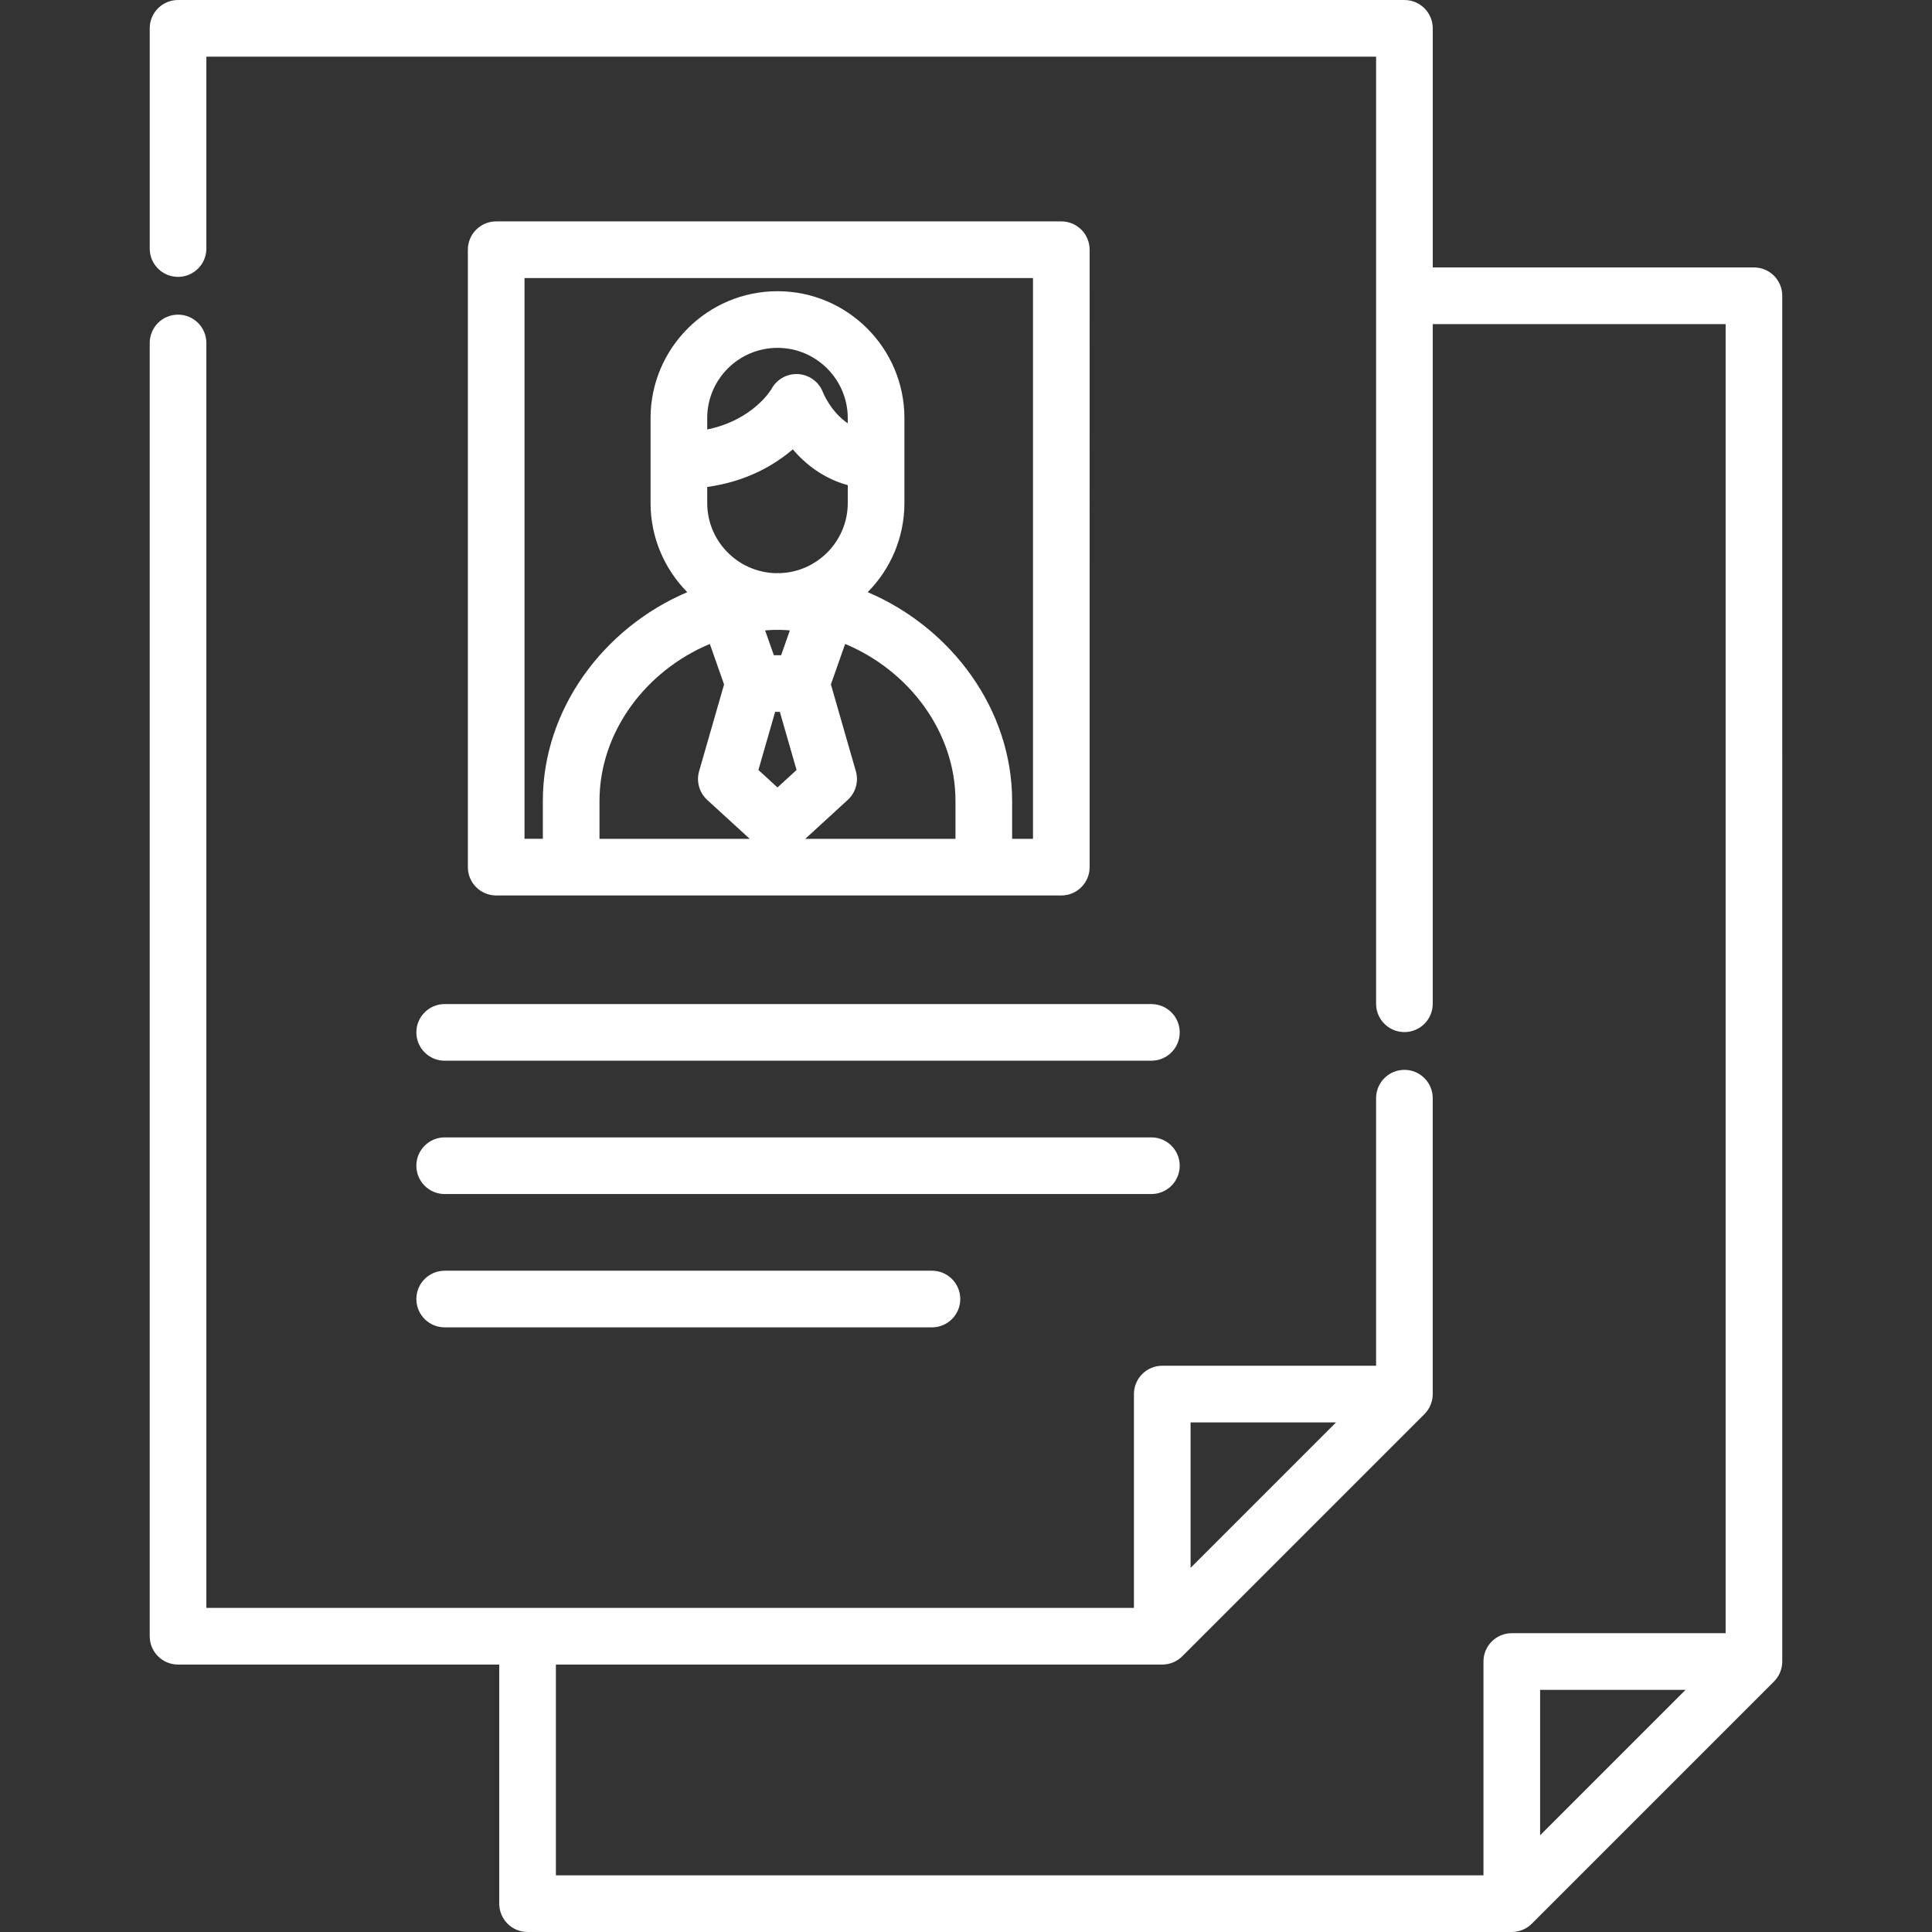 <?xml version="1.0" encoding="iso-8859-1"?>
<!-- Generator: Adobe Illustrator 19.0.0, SVG Export Plug-In . SVG Version: 6.00 Build 0)  -->
<svg xmlns="http://www.w3.org/2000/svg" xmlns:xlink="http://www.w3.org/1999/xlink" version="1.1" id="Layer_1" x="0px" y="0px" viewBox="0 0 512 512" style="enable-background:new 0 0 512 512;" xml:space="preserve" width="512px" height="512px">
<rect x="0" y="0" width="512" height="512" fill="#333333" stroke="none"/>
<g>
	<g>
		<path d="M305.133,301.421H117.845c-4.146,0-7.506,3.361-7.506,7.506c0,4.146,3.361,7.506,7.506,7.506h187.288    c4.146,0,7.506-3.361,7.506-7.506C312.639,304.781,309.28,301.421,305.133,301.421z" fill="#fff"/>
	</g>
</g>
<g>
	<g>
		<path d="M305.133,266.09H117.845c-4.146,0-7.506,3.361-7.506,7.506c0,4.145,3.361,7.506,7.506,7.506h187.288    c4.146,0,7.506-3.361,7.506-7.506C312.639,269.451,309.28,266.09,305.133,266.09z" fill="#fff"/>
	</g>
</g>
<g>
	<g>
		<path d="M246.975,336.751h-129.13c-4.146,0-7.506,3.361-7.506,7.506c0,4.145,3.361,7.506,7.506,7.506h129.13    c4.146,0,7.506-3.361,7.506-7.506C254.482,340.112,251.122,336.751,246.975,336.751z" fill="#fff"/>
	</g>
</g>
<g>
	<g>
		<path d="M464.816,70.874h-85.123V7.506c0-4.145-3.36-7.506-7.506-7.506H47.184c-4.146,0-7.506,3.361-7.506,7.506V65.87    c0,4.146,3.36,7.506,7.506,7.506c4.146,0,7.506-3.361,7.506-7.506V15.013h309.99v63.368v187.627c0,4.146,3.36,7.506,7.506,7.506    s7.506-3.361,7.506-7.506V85.887h77.617v346.925H400.64c-4.146,0-7.506,3.361-7.506,7.506v56.669H147.319v-55.862h160.693    c0.061,0,0.12-0.008,0.18-0.009c0.184-0.004,0.368-0.009,0.551-0.027c0.143-0.014,0.284-0.04,0.425-0.063    c0.099-0.015,0.2-0.025,0.299-0.045c0.151-0.03,0.298-0.072,0.446-0.111c0.087-0.023,0.177-0.04,0.263-0.066    c0.143-0.043,0.283-0.098,0.423-0.15c0.089-0.033,0.179-0.06,0.267-0.096c0.135-0.056,0.265-0.122,0.396-0.185    c0.089-0.043,0.18-0.08,0.268-0.126c0.139-0.074,0.273-0.159,0.407-0.242c0.074-0.046,0.151-0.086,0.224-0.134    c0.181-0.12,0.355-0.251,0.526-0.388c0.022-0.018,0.046-0.033,0.068-0.05c0.194-0.158,0.381-0.327,0.56-0.505l32.088-32.088    l32.088-32.088c0.238-0.238,0.452-0.495,0.655-0.761c0.049-0.063,0.096-0.127,0.142-0.191c0.191-0.267,0.369-0.542,0.522-0.831    c0.006-0.012,0.011-0.024,0.017-0.036c0.146-0.277,0.268-0.565,0.378-0.859c0.028-0.076,0.056-0.151,0.081-0.228    c0.104-0.306,0.195-0.617,0.258-0.937c0-0.002,0-0.004,0.001-0.006c0.062-0.313,0.097-0.634,0.119-0.955    c0.006-0.084,0.009-0.167,0.012-0.251c0.003-0.085,0.013-0.168,0.013-0.253v-78.415v-0.001c0-4.145-3.36-7.506-7.506-7.506    s-7.506,3.361-7.506,7.506v0.001v70.908h-56.669c-4.146,0-7.506,3.361-7.506,7.506v56.669c-0.003,0-245.811,0.001-245.814,0.001    V90.891c0-4.146-3.36-7.506-7.506-7.506c-4.146,0-7.506,3.361-7.506,7.506v342.728c0,4.145,3.36,7.506,7.506,7.506h85.123v63.368    c0,4.145,3.36,7.506,7.506,7.506h260.828c0.061,0,0.12-0.007,0.18-0.009c0.184-0.005,0.368-0.009,0.551-0.027    c0.143-0.014,0.284-0.04,0.425-0.063c0.099-0.015,0.2-0.025,0.299-0.045c0.151-0.03,0.298-0.072,0.446-0.11    c0.088-0.023,0.177-0.04,0.263-0.066c0.143-0.043,0.283-0.098,0.423-0.15c0.089-0.033,0.179-0.06,0.267-0.096    c0.135-0.056,0.265-0.122,0.396-0.185c0.089-0.043,0.18-0.08,0.268-0.126c0.139-0.074,0.273-0.159,0.407-0.242    c0.074-0.046,0.151-0.086,0.224-0.134c0.181-0.12,0.355-0.252,0.526-0.388c0.022-0.018,0.046-0.032,0.068-0.051    c0.194-0.158,0.381-0.326,0.56-0.505l64.175-64.176c0.238-0.238,0.451-0.495,0.654-0.761c0.049-0.064,0.097-0.128,0.143-0.193    c0.19-0.267,0.368-0.541,0.521-0.829c0.007-0.013,0.012-0.027,0.019-0.04c0.145-0.276,0.267-0.563,0.376-0.855    c0.029-0.076,0.056-0.152,0.082-0.229c0.103-0.306,0.194-0.617,0.258-0.936c0-0.002,0.001-0.004,0.001-0.006    c0.062-0.313,0.097-0.633,0.119-0.954c0.006-0.084,0.01-0.167,0.012-0.251c0.003-0.085,0.012-0.168,0.012-0.253V78.381    C472.322,74.235,468.962,70.874,464.816,70.874z M315.517,376.95h38.548l-38.548,38.548V376.95z M408.146,486.372v-38.548h38.548    L408.146,486.372z" fill="#fff"/>
	</g>
</g>
<g>
	<g>
		<path d="M281.257,58.67H131.495c-4.146,0-7.506,3.361-7.506,7.506v163.628c0,4.145,3.36,7.506,7.506,7.506h149.762    c4.146,0,7.506-3.361,7.506-7.506V66.176C288.763,62.031,285.404,58.67,281.257,58.67z M158.872,222.297v-10.048    c0-18.234,12.257-34.504,29.238-41.595l3.778,10.724l-6.615,22.998c-0.788,2.738,0.044,5.688,2.147,7.611l11.264,10.31H158.872z     M224.666,112.184c-4.463-3.036-6.471-7.951-6.575-8.212c-1.042-2.747-3.591-4.635-6.523-4.829    c-2.908-0.199-5.708,1.338-7.103,3.925c-0.053,0.097-4.797,8.23-17.046,10.746v-3.004c0-10.27,8.355-18.624,18.624-18.624    c10.27,0,18.624,8.355,18.624,18.624V112.184z M210.091,119.083c3.285,3.826,8.043,7.709,14.575,9.481v4.734    c0,10.071-8.04,18.28-18.036,18.595c-0.161-0.003-0.321-0.012-0.482-0.014c-0.001,0-0.002,0-0.003,0h-0.001    c-0.068-0.001-0.135-0.001-0.203,0h-0.001c-0.001,0-0.002,0-0.003,0c-0.161,0.002-0.321,0.011-0.482,0.014    c-9.996-0.314-18.036-8.523-18.036-18.595v-4.247h0.001C197.88,127.596,205.247,123.243,210.091,119.083z M209.32,167.068    l-2.316,6.573h-1.925l-2.315-6.573c0.146-0.012,0.29-0.028,0.436-0.039c0.264-0.02,0.527-0.039,0.792-0.055    c0.462-0.027,0.926-0.043,1.391-0.057c0.22,0.004,0.437,0.017,0.659,0.017s0.439-0.012,0.659-0.017    c0.464,0.014,0.929,0.029,1.39,0.057c0.265,0.016,0.53,0.034,0.796,0.055C209.032,167.04,209.175,167.056,209.32,167.068z     M206.042,208.681l-5.055-4.626l4.431-15.402h1.248l4.431,15.402L206.042,208.681z M253.212,222.298h-39.812l11.263-10.31    c2.103-1.925,2.935-4.873,2.147-7.611l-6.615-22.998l3.778-10.725c16.982,7.091,29.239,23.361,29.239,41.596V222.298z     M273.751,222.298h-5.526V212.25c0-24.232-16.036-45.857-38.276-55.319c6.011-6.08,9.729-14.429,9.729-23.634V122.05v-11.239    c0-18.548-15.09-33.636-33.636-33.636s-33.636,15.09-33.636,33.636v11.242v11.242c0,9.204,3.719,17.554,9.729,23.634    c-22.24,9.462-38.276,31.087-38.276,55.319v10.048h-4.858V73.683h0h134.75V222.298z" fill="#fff"/>
	</g>
</g>
<g>
</g>
<g>
</g>
<g>
</g>
<g>
</g>
<g>
</g>
<g>
</g>
<g>
</g>
<g>
</g>
<g>
</g>
<g>
</g>
<g>
</g>
<g>
</g>
<g>
</g>
<g>
</g>
<g>
</g>
</svg>
